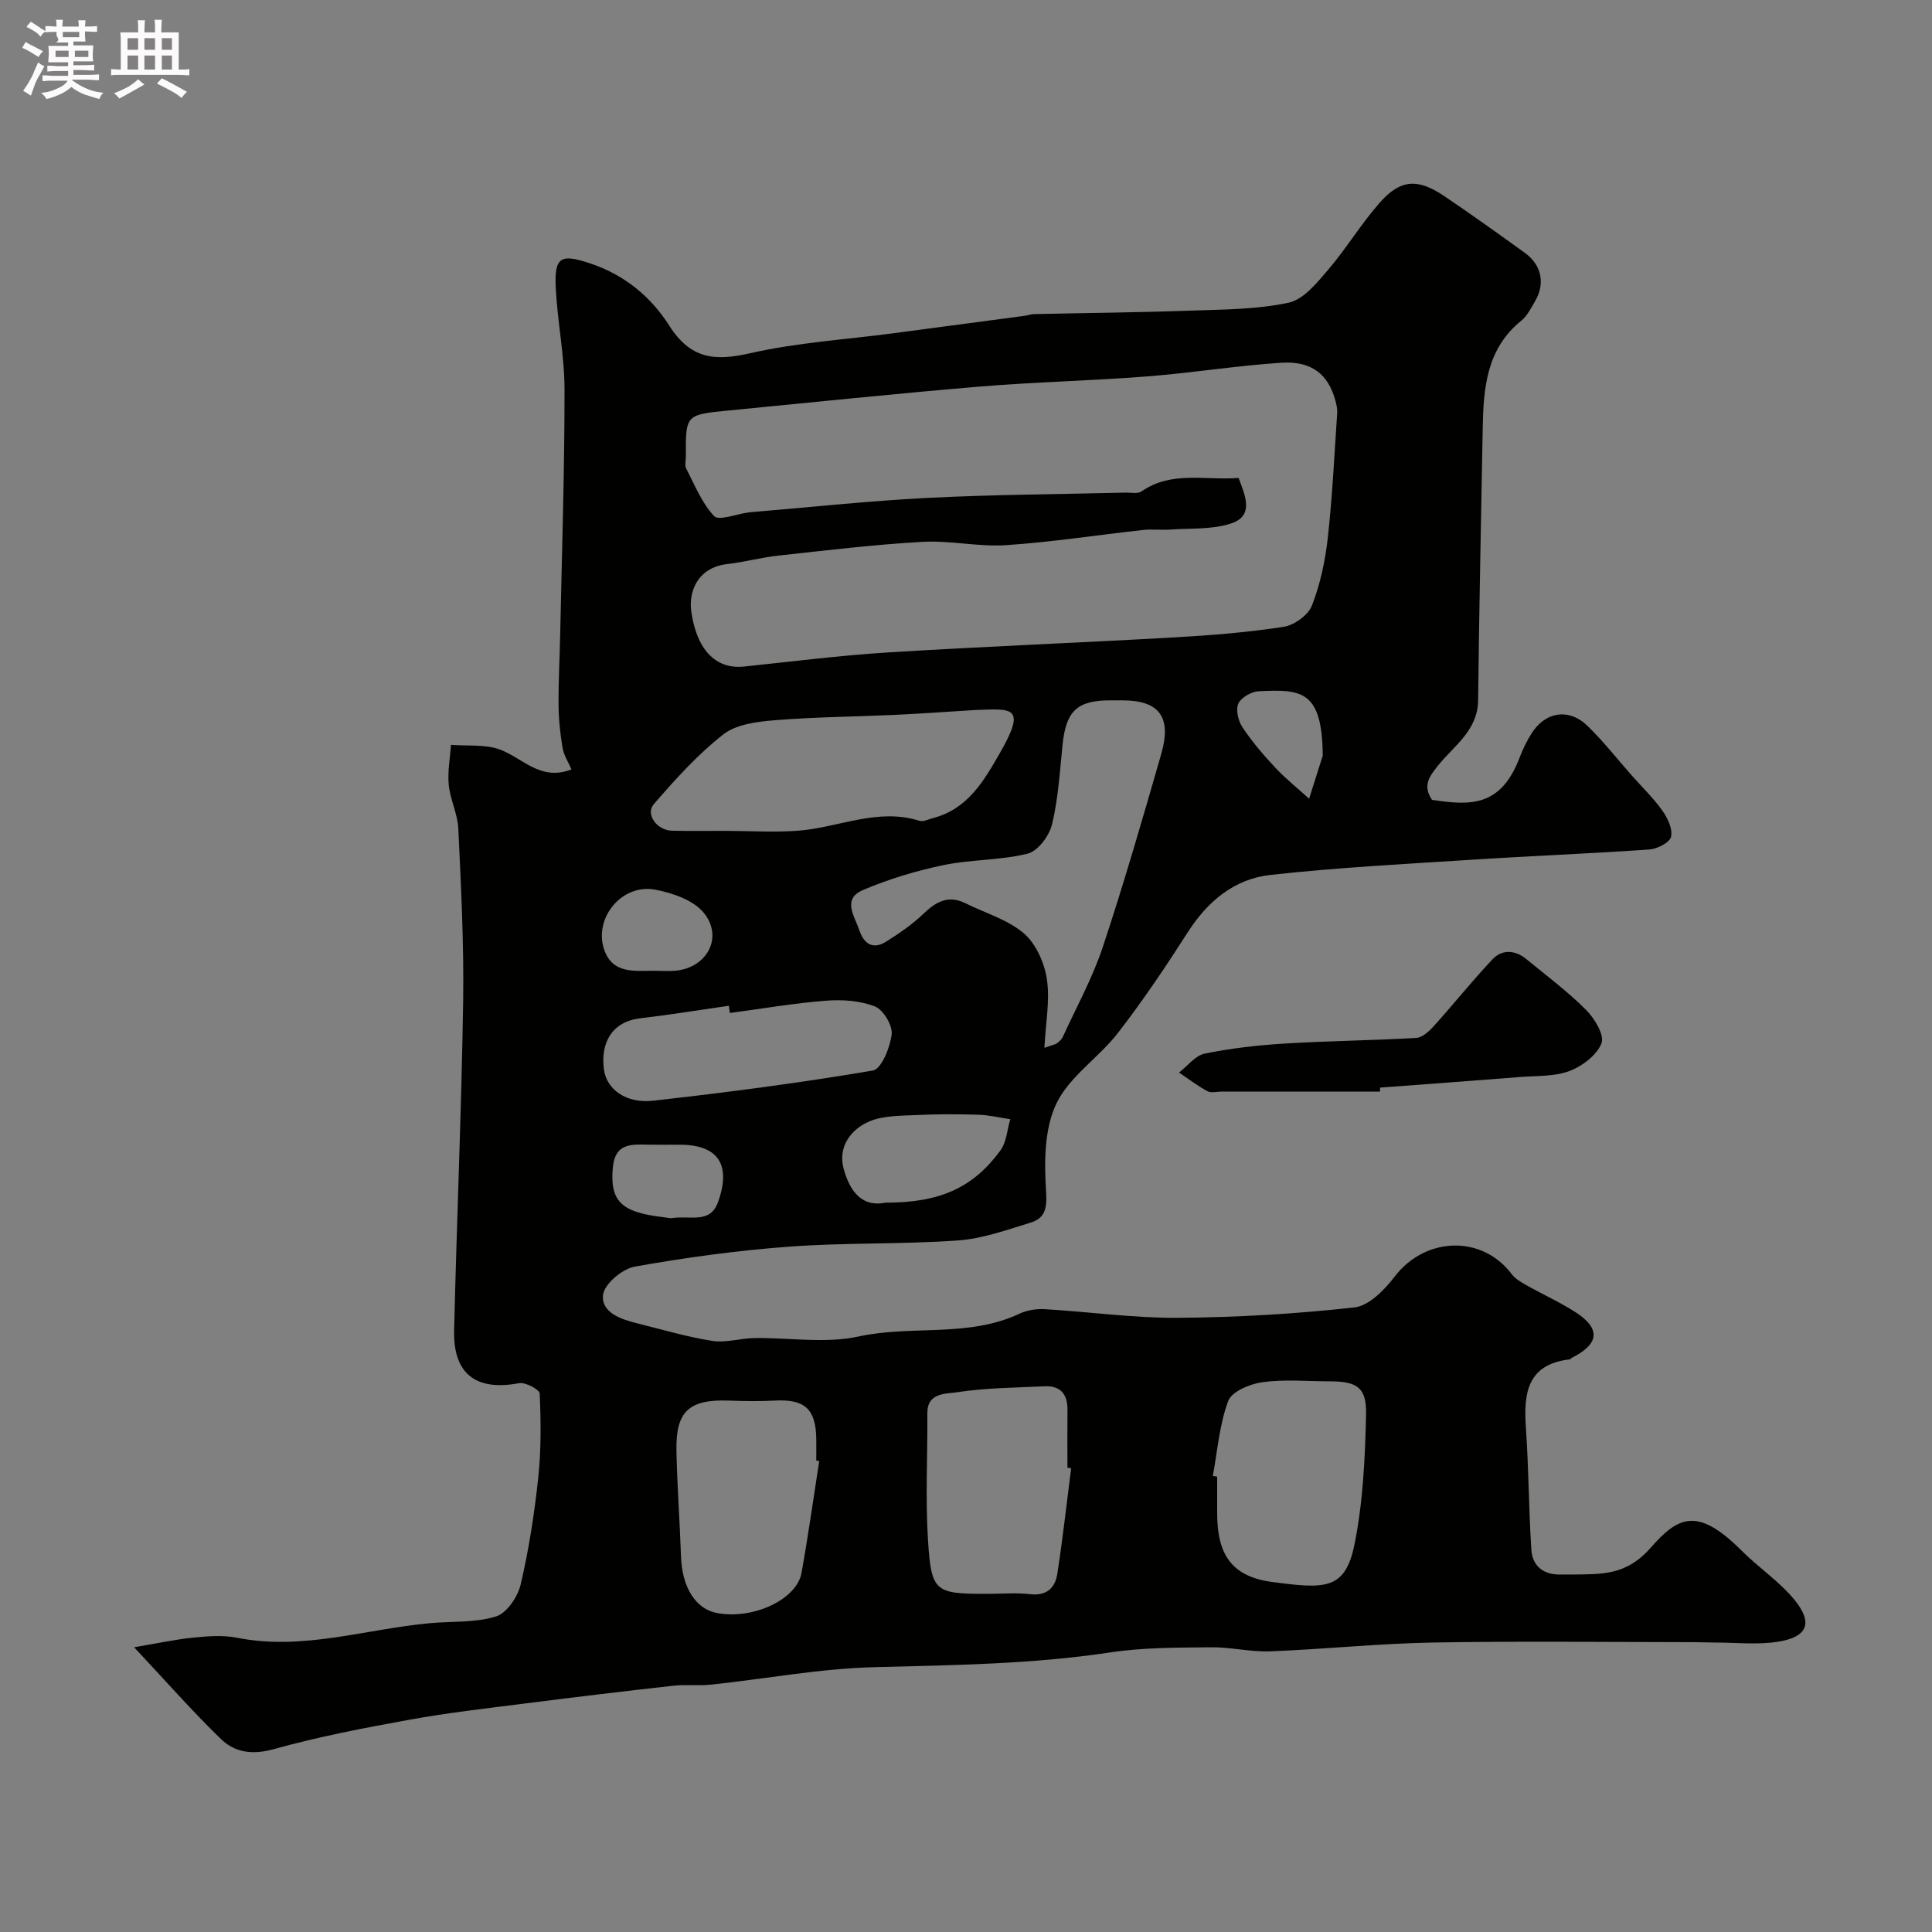<svg enable-background="new 0 0 400 400" viewBox="0 0 400 400" xmlns="http://www.w3.org/2000/svg"><rect x="0" y="0" width="400" height="400" fill="#808080" stroke="none"/><path d="m6.8 9.5c.6.3 1.3.7 2.1 1.1-.4.4-.7.8-.9 1.2-.7-.4-1.3-.8-1.8-1.1s-1.1-.6-1.6-.8c.2-.4.5-.8.7-1.2.4.2.8.5 1.5.8zm.9 6.9c-.3.6-.5 1.1-.7 1.7s-.4 1.1-.6 1.7c-.6-.4-1.1-.7-1.6-1 .7-1 1.2-1.8 1.5-2.4.3-.5.6-1.1.8-1.7.3-.6.5-1.2.8-1.8.3.3.8.6 1.3.8-.7 1.3-1.2 2.2-1.5 2.7zm.1-11c.4.3 1 .7 1.7 1.1-.5.2-.8.6-1.1 1.1-.5-.6-1-1-1.4-1.2s-.9-.6-1.5-.8c.2-.4.5-.7.9-1.1.5.3.9.6 1.4.9zm10.5 13.1c1 .4 2 .6 3.1.7-.4.4-.7.8-.8 1.3-.9-.2-1.9-.6-3-.9-1-.4-2-.9-2.8-1.6-.5.4-1.1.9-1.9 1.3s-1.9.9-3.3 1.2c-.1-.3-.5-.8-1.1-1.3 1 0 2.1-.3 3.2-.8 1.2-.5 1.9-1 2.3-1.7h-3.2c-.4 0-1 0-2 .1v-1.2c1 0 1.7.1 2 .1h3.3v-1h-2.3c-.2 0-.9 0-2 .1v-1.2c1.2 0 1.9.1 2 .1h2.3v-.8h-4.1c0-.7.1-1.2.1-1.6 0-.5 0-1.1-.1-1.8h4.1v-.7h-2.5c1-.6.1-1.1.1-1.6v-.6h-.5c-.4 0-1 0-1.8.1v-1.3c1.2 0 1.9.1 2.1.1h.2c0-.3 0-.8-.1-1.4h1.4c0 .6-.1 1-.1 1.4h3.4c0-.4 0-.8-.1-1.3h1.5c0 .4-.1.9-.1 1.3.7 0 1.5 0 2.5-.1v1.2c-1 0-1.8-.1-2.5-.1v.6c0 .3 0 .8.1 1.5h-2.5v.8h4.1c0 .7-.1 1.3-.1 1.8s0 1 .1 1.5h-4.1v.8h1.4c.8 0 1.8 0 2.9-.1v1.2c-1 0-1.9-.1-2.8-.1h-1.5v1h3.2c.3 0 1 0 2.1-.1v1.2c-1.1 0-1.8-.1-2.1-.1h-3.4l-.1.1c1.4 1 2.4 1.5 3.4 1.9zm-4.1-6.7v-1.3h-2.7v1.3zm2.2-4.1v-1.1h-3.4v1.1zm1.9 4.1v-1.3h-2.8v1.3z" fill="#fcfafa"/><path d="m37 6.7v2.3 5.4c1 0 1.8 0 2.2-.1v1.3c-.6 0-1.5-.1-2.5-.1h-11.9c-.7 0-1.3 0-1.8.1v-1.3c.5 0 1.1.1 2 .1v-5.2c0-1 0-1.8-.1-2.5h3.7c0-1.3 0-2.1-.1-2.5h1.5c0 .4-.1 1.3-.1 2.5h2.2c0-1.2 0-2.1-.1-2.6h1.5c0 .4-.1 1.3-.1 2.6zm-12.3 13.7c-.3-.4-.7-.8-1.1-1.1 1.1-.4 2.1-.9 2.9-1.3.8-.5 1.5-1 2.1-1.6.4.4.9.8 1.3 1.1-2.5 1.4-4.2 2.4-5.2 2.9zm3.9-10.1v-2.4h-2.2v2.4zm0 4.1v-2.9h-2.2v2.9zm3.5-4.1v-2.4h-2.2v2.4zm0 4.1v-2.9h-2.2v2.9zm.4 2.9 1-1.1c.6.3 1.4.7 2.5 1.3s2 1.1 2.7 1.5c-.4.4-.8.8-1.1 1.3-.8-.8-2.5-1.7-5.1-3zm3.1-7v-2.4h-2.1v2.4zm0 4.1v-2.9h-2.1v2.9z" fill="#fcfafa"/><g fill="#010100"><path d="m118.32 159.3c-.65-1.51-1.58-2.91-1.84-4.43-.5-2.96-.82-5.99-.84-8.99-.03-4.98.25-9.95.35-14.93.35-16.77.9-33.53.89-50.3 0-7.02-1.47-14.03-1.82-21.07-.32-6.49 1.1-7.05 7.12-5.05 7.09 2.35 12.6 6.92 16.34 12.83 4.42 6.97 9.41 7.46 16.8 5.77 9.69-2.21 19.74-2.82 29.63-4.13 9.08-1.2 18.15-2.41 27.22-3.62.65-.09 1.29-.34 1.94-.35 10.91-.24 21.83-.34 32.74-.73 6.69-.23 13.5-.24 19.97-1.64 3.06-.66 5.81-4.06 8.09-6.73 3.82-4.46 6.88-9.58 10.76-13.98 4.29-4.86 7.87-5.05 13.35-1.35 5.65 3.81 11.18 7.78 16.71 11.77 3.46 2.5 4.23 6.38 2.07 10.03-.83 1.4-1.6 2.99-2.82 3.98-7.23 5.85-7.85 13.97-8 22.3-.33 18.77-.75 37.53-.95 56.3-.07 6.25-4.96 9.39-8.24 13.45-1.99 2.46-3.24 4.28-1.31 7.17 7.96 1.21 14.26 1.49 18.16-8.8.64-1.68 1.44-3.32 2.38-4.84 2.84-4.6 7.75-5.44 11.63-1.7 3.31 3.2 6.17 6.88 9.23 10.34 2.12 2.39 4.45 4.63 6.29 7.23 1.09 1.54 2.18 3.82 1.8 5.42-.28 1.2-2.86 2.51-4.5 2.63-12.36.86-24.74 1.34-37.1 2.14-13.81.89-27.65 1.6-41.39 3.13-7.43.83-12.96 5.45-17.07 11.87-4.55 7.11-9.27 14.14-14.43 20.81-3.98 5.15-10.09 9.04-12.78 14.68-2.51 5.26-2.51 12.13-2.12 18.2.23 3.55-.24 5.52-3.26 6.44-4.95 1.51-9.98 3.33-15.07 3.68-11.57.81-23.22.42-34.78 1.27-10.75.79-21.48 2.25-32.09 4.15-2.57.46-6.3 3.63-6.53 5.87-.38 3.62 3.67 5.02 7.03 5.85 5.18 1.28 10.33 2.82 15.59 3.65 2.81.44 5.82-.55 8.74-.59 7.19-.11 14.65 1.18 21.52-.32 11.05-2.41 22.74.28 33.36-4.73 1.55-.73 3.5-1.03 5.23-.93 9.21.54 18.41 1.86 27.61 1.79 12.17-.09 24.38-.81 36.48-2.15 3.01-.33 6.25-3.64 8.34-6.38 6.31-8.27 18.05-8.7 24.22-.53.71.93 1.83 1.62 2.88 2.21 3.41 1.92 7 3.55 10.29 5.65 5.33 3.41 5.01 6.63-.73 9.49-.14.07-.25.29-.38.31-8.83 1-9.61 6.99-9.11 14.16.59 8.4.58 16.84 1.13 25.25.22 3.39 2.5 5.21 6.04 5.14.83-.02 1.67.01 2.5 0 5.93-.09 11.06.26 16.12-5.5 5.72-6.5 9.69-8.63 18.88.56 3.55 3.55 7.88 6.41 11.01 10.27 3.82 4.71 2.59 7.62-3.46 8.58-4.25.67-8.69.17-13.04.17-1.5 0-3-.08-4.5-.08-18-.01-36-.24-54 .08-11.21.2-22.4 1.39-33.61 1.82-4.08.16-8.2-.89-12.3-.84-6.94.08-13.96.03-20.78 1.06-16.24 2.45-32.55 2.64-48.91 3.06-11.26.29-22.48 2.41-33.72 3.61-2.64.28-5.34-.06-7.97.24-10.25 1.14-20.48 2.38-30.71 3.68-7.95 1.01-15.94 1.92-23.82 3.35-9.44 1.71-18.9 3.53-28.13 6.1-4.41 1.23-8.03.68-10.9-2.1-5.91-5.71-11.34-11.92-17.98-19 4.86-.82 8.54-1.63 12.27-2 2.97-.3 6.09-.55 8.98.02 13.65 2.73 26.7-1.8 40.01-3.01 4.58-.42 9.38-.06 13.66-1.39 2.23-.69 4.51-4.06 5.11-6.62 1.7-7.27 2.85-14.7 3.64-22.13.61-5.76.55-11.61.3-17.4-.03-.82-2.96-2.4-4.27-2.15-8.88 1.68-13.66-1.87-13.45-10.92.54-22.71 1.52-45.4 1.87-68.11.18-11.93-.45-23.87-1-35.8-.14-3.03-1.68-5.98-1.98-9.03-.27-2.72.27-5.52.46-8.29 3.38.26 7-.16 10.07.94 4.74 1.72 8.42 6.65 14.88 4.14zm138.12-60.35c1.44 3.82 3.22 7.87-1.59 9.44-3.91 1.27-8.35.96-12.56 1.25-1.89.13-3.81-.12-5.68.09-9.45 1.04-18.86 2.51-28.33 3.14-5.71.38-11.54-1.01-17.26-.69-9.98.56-19.93 1.77-29.87 2.85-3.54.38-7.02 1.34-10.56 1.75-6.37.73-8 5.96-7.48 9.71 1.25 9.01 5.85 12.04 10.84 11.52 9.96-1.03 19.9-2.31 29.88-2.93 19.78-1.23 39.58-1.99 59.37-3.12 7.54-.43 15.1-1.03 22.56-2.18 2.19-.34 5.08-2.41 5.85-4.38 1.73-4.43 2.76-9.25 3.29-14 .96-8.64 1.37-17.34 1.96-26.02.05-.78-.17-1.61-.37-2.39-1.45-5.45-4.9-8.3-11.2-7.89-9.32.61-18.58 2.12-27.89 2.84-11.51.9-23.08 1.14-34.59 2.1-17.34 1.45-34.65 3.27-51.97 4.95-8.89.86-8.89.87-8.84 9.53 0 .83-.28 1.82.06 2.47 1.77 3.41 3.24 7.16 5.79 9.86.98 1.03 4.57-.41 6.97-.73.33-.04.66-.08.99-.11 12.11-1.01 24.21-2.32 36.34-2.93 13.58-.69 27.19-.75 40.78-1.09 1.16-.03 2.62.31 3.43-.26 6.19-4.31 13.13-2.23 20.08-2.78zm-40.21 117.99c1.7-.6 2.23-.67 2.61-.95.48-.35.97-.8 1.21-1.33 2.82-6.16 6.13-12.16 8.26-18.55 4.39-13.23 8.27-26.64 12.12-40.04 2.2-7.67-.46-11.07-8.06-11.07-.83 0-1.66 0-2.5 0-6.87 0-9.17 2.21-9.88 9.21-.57 5.52-.89 11.12-2.18 16.48-.57 2.36-2.93 5.53-5.05 6.05-5.66 1.41-11.72 1.18-17.46 2.38-5.68 1.19-11.34 2.89-16.67 5.17-4.33 1.86-1.69 5.41-.71 8.31.96 2.86 2.83 4.06 5.55 2.35 2.73-1.72 5.45-3.58 7.77-5.81 2.62-2.51 5.17-3.88 8.7-2.11 4.06 2.03 8.7 3.35 12.04 6.21 2.52 2.16 4.26 6.11 4.77 9.5.65 4.44-.26 9.1-.52 14.2zm-14.3-69.94c-5.43.33-10.87.73-16.3.99-8.43.39-16.89.45-25.29 1.13-3.64.3-7.93.84-10.61 2.95-5.3 4.15-9.91 9.28-14.35 14.4-1.83 2.1.63 5.45 3.75 5.52 3.66.08 7.33.03 11 .03 5.03.01 10.08.34 15.08-.03 8.38-.62 16.46-4.8 25.16-2.05.8.25 1.88-.33 2.82-.57 7.24-1.9 10.53-7.73 13.93-13.64 5.51-9.64 2.29-8.98-5.19-8.73zm19.84 156.98c-.26-.03-.52-.07-.77-.1 0-3.99-.03-7.99.01-11.98.03-3.26-1.45-5.04-4.77-4.88-6.09.29-12.23.31-18.22 1.25-2.11.33-6.05 0-6.02 4.3.06 8.82-.43 17.66.14 26.44.69 10.63 1.48 10.98 12.21 10.98 2.99 0 6.02-.27 8.98.07 3.42.39 5.13-1.37 5.57-4.2 1.13-7.26 1.93-14.58 2.87-21.88zm29.33 1.59c.3.05.6.11.9.16v7.48c0 8.58 2.92 13.19 11.39 14.32 10.89 1.45 15.12 1.72 17.04-7.77 1.78-8.78 2.19-17.9 2.4-26.89.13-5.64-1.89-6.87-7.48-6.88-4.65 0-9.37-.45-13.94.17-2.59.35-6.38 1.92-7.12 3.89-1.83 4.9-2.22 10.32-3.19 15.52zm-81.49-3.08c-.2-.03-.41-.06-.61-.09 0-1.5.02-2.99 0-4.49-.08-6.17-2.39-8.25-8.45-7.94-3.18.17-6.37.13-9.55.01-8.35-.31-11.12 2.17-10.95 10.45.15 7.26.7 14.51.94 21.76.21 6.47 3.05 10.99 7.55 11.79 7.64 1.35 16.42-2.93 17.4-8.3 1.39-7.69 2.46-15.45 3.67-23.19zm-18.5-92.76c-.07-.5-.14-1-.21-1.5-6.12.88-12.23 1.88-18.37 2.6-5.69.67-8.28 4.93-7.48 10.67.56 4.02 4.56 7.02 10.15 6.39 15.23-1.7 30.43-3.69 45.53-6.25 1.75-.3 3.57-4.79 3.88-7.5.21-1.85-1.73-5.08-3.46-5.76-3.06-1.21-6.75-1.46-10.1-1.2-6.68.52-13.3 1.66-19.94 2.55zm32.19 39.27c11.17.02 18.11-3.01 23.82-10.8 1.27-1.73 1.4-4.3 2.05-6.48-2.21-.32-4.41-.86-6.62-.93-4.29-.13-8.59-.14-12.88.07-3.26.16-6.78.09-9.68 1.32-3.95 1.66-6.52 5.4-5.33 9.77 1.12 4.11 3.41 8.1 8.64 7.05zm-47.88-48.01c1.5 0 3.01.12 4.49-.02 6.47-.62 9.91-6.92 5.81-11.97-2.14-2.64-6.49-4.13-10.1-4.81-6.83-1.28-12.71 5.83-10.56 12.34 1.72 5.16 6.27 4.45 10.36 4.46zm3.44 51.23c4.23-.65 8.19 1.29 9.85-3.47 2.68-7.67-.04-11.75-7.98-11.75-2.16 0-4.32.03-6.47-.01-3.58-.07-6.96-.36-7.39 4.86-.42 5.09.68 7.8 5.34 9.19 2.47.74 5.1.92 6.65 1.18zm135-95.77c-.11-13.64-4.5-13.76-13.29-13.33-1.5.07-3.63 1.31-4.19 2.57-.57 1.29-.01 3.59.87 4.9 1.98 2.97 4.33 5.73 6.78 8.34 2.16 2.31 4.66 4.3 7.01 6.43.94-2.97 1.88-5.94 2.82-8.91z"/><path d="m285.71 226c-10.92 0-21.84 0-32.77 0-1 0-2.19.34-2.96-.08-2.05-1.11-3.93-2.55-5.87-3.86 1.76-1.36 3.36-3.52 5.31-3.92 5.42-1.11 10.98-1.74 16.51-2.08 9.08-.56 18.19-.64 27.27-1.17 1.26-.07 2.66-1.35 3.61-2.4 4.11-4.56 7.96-9.38 12.17-13.85 2.05-2.18 4.74-1.95 7.05-.05 4.19 3.43 8.56 6.7 12.37 10.52 1.76 1.76 3.82 5.22 3.17 6.89-.96 2.45-3.96 4.73-6.6 5.73-3.11 1.18-6.76.98-10.19 1.25-9.68.77-19.36 1.47-29.05 2.2 0 .28-.01.55-.02.82z"/></g></svg>